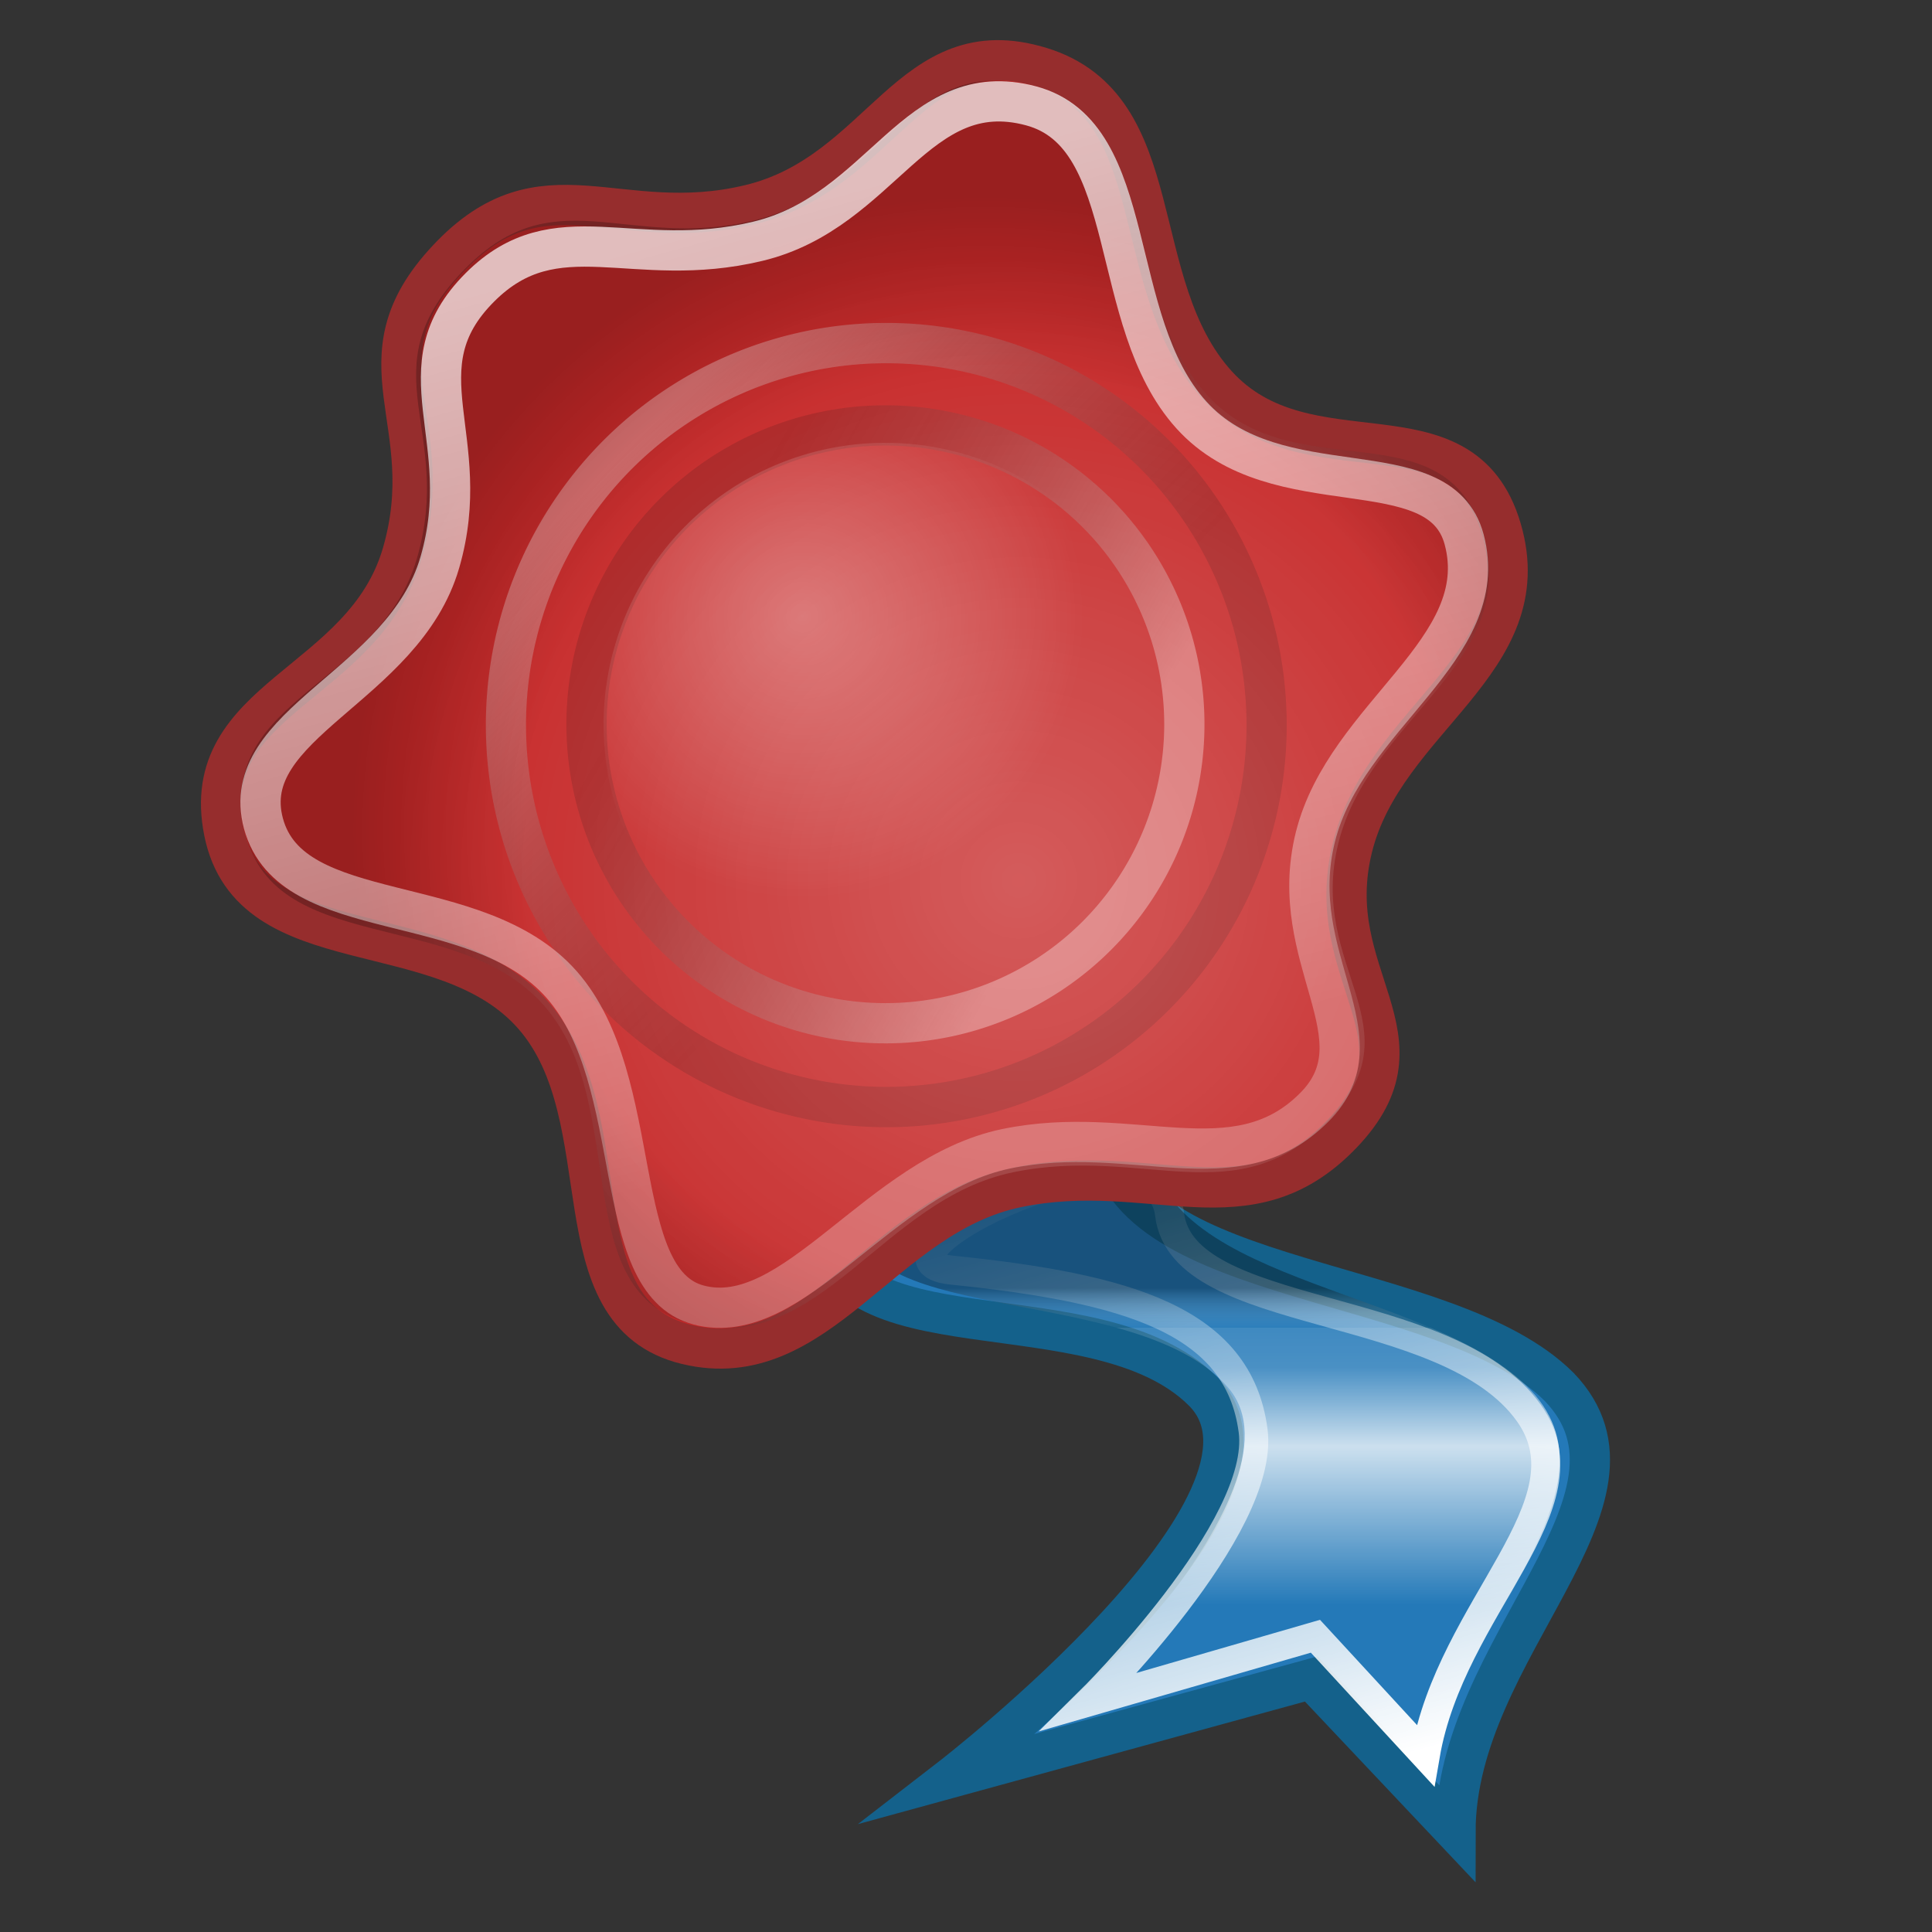<?xml version="1.0" encoding="UTF-8" standalone="no"?>
<!-- Created with Inkscape (http://www.inkscape.org/) -->
<svg
   xmlns:dc="http://purl.org/dc/elements/1.1/"
   xmlns:cc="http://web.resource.org/cc/"
   xmlns:rdf="http://www.w3.org/1999/02/22-rdf-syntax-ns#"
   xmlns:svg="http://www.w3.org/2000/svg"
   xmlns="http://www.w3.org/2000/svg"
   xmlns:xlink="http://www.w3.org/1999/xlink"
   xmlns:sodipodi="http://inkscape.sourceforge.net/DTD/sodipodi-0.dtd"
   xmlns:inkscape="http://www.inkscape.org/namespaces/inkscape"
   width="48"
   height="48"
   id="svg1332"
   sodipodi:version="0.32"
   inkscape:version="0.43"
   version="1.0"
   sodipodi:docbase="/home/silvestre/Desktop/Gion/scalable/mimetypes"
   sodipodi:docname="application-certificate.svg"
   inkscape:export-filename="/home/silvestre/Desktop/Gion/PNGs/application-certificate.png"
   inkscape:export-xdpi="90"
   inkscape:export-ydpi="90">
  <rect width="100%" height="100%" fill="#333333" stroke="none"/>
  <defs
     id="defs1334">
    <linearGradient
       id="linearGradient2443">
      <stop
         style="stop-color:#000000;stop-opacity:0.323;"
         offset="0"
         id="stop2445" />
      <stop
         id="stop2459"
         offset="0.125"
         style="stop-color:#ffffff;stop-opacity:0.039;" />
      <stop
         id="stop2455"
         offset="0"
         style="stop-color:#ffffff;stop-opacity:0.082;" />
      <stop
         style="stop-color:#ffffff;stop-opacity:0.125;"
         offset="0"
         id="stop2457" />
      <stop
         id="stop2453"
         offset="0.25"
         style="stop-color:#ffffff;stop-opacity:0.172;" />
      <stop
         id="stop2451"
         offset="0.5"
         style="stop-color:#ffffff;stop-opacity:0.768;" />
      <stop
         style="stop-color:#ffffff;stop-opacity:0;"
         offset="1"
         id="stop2447" />
    </linearGradient>
    <linearGradient
       inkscape:collect="always"
       id="linearGradient2425">
      <stop
         style="stop-color:#ffffff;stop-opacity:1;"
         offset="0"
         id="stop2427" />
      <stop
         style="stop-color:#ffffff;stop-opacity:0;"
         offset="1"
         id="stop2429" />
    </linearGradient>
    <linearGradient
       inkscape:collect="always"
       id="linearGradient2266">
      <stop
         style="stop-color:#ffffff;stop-opacity:0.567"
         offset="0"
         id="stop2268" />
      <stop
         style="stop-color:#ffffff;stop-opacity:0;"
         offset="1"
         id="stop2270" />
    </linearGradient>
    <linearGradient
       id="linearGradient2254">
      <stop
         style="stop-color:#000000;stop-opacity:0"
         offset="0"
         id="stop2256" />
      <stop
         id="stop2262"
         offset="0.727"
         style="stop-color:#000000;stop-opacity:0;" />
      <stop
         style="stop-color:#000000;stop-opacity:0.429"
         offset="1"
         id="stop2258" />
    </linearGradient>
    <linearGradient
       inkscape:collect="always"
       id="linearGradient2244">
      <stop
         style="stop-color:#ffffff;stop-opacity:0.24"
         offset="0"
         id="stop2246" />
      <stop
         style="stop-color:#ffffff;stop-opacity:0;"
         offset="1"
         id="stop2248" />
    </linearGradient>
    <linearGradient
       inkscape:collect="always"
       id="linearGradient2228">
      <stop
         style="stop-color:#ffffff;stop-opacity:0.657"
         offset="0"
         id="stop2230" />
      <stop
         style="stop-color:#000000;stop-opacity:0.279"
         offset="1"
         id="stop2232" />
    </linearGradient>
    <linearGradient
       inkscape:collect="always"
       id="linearGradient2218">
      <stop
         style="stop-color:#ffffff;stop-opacity:0.706"
         offset="0"
         id="stop2220" />
      <stop
         style="stop-color:#ffffff;stop-opacity:0.263"
         offset="1"
         id="stop2222" />
    </linearGradient>
    <linearGradient
       inkscape:collect="always"
       xlink:href="#linearGradient2218"
       id="linearGradient2224"
       x1="16.5"
       y1="4.875"
       x2="22.466"
       y2="26.693"
       gradientUnits="userSpaceOnUse"
       gradientTransform="translate(3.993,0)" />
    <linearGradient
       inkscape:collect="always"
       xlink:href="#linearGradient2228"
       id="linearGradient2234"
       x1="13.028"
       y1="11.267"
       x2="20.184"
       y2="18.397"
       gradientUnits="userSpaceOnUse" />
    <linearGradient
       inkscape:collect="always"
       xlink:href="#linearGradient2228"
       id="linearGradient2240"
       gradientUnits="userSpaceOnUse"
       x1="25.05"
       y1="18.397"
       x2="14.237"
       y2="12.156" />
    <radialGradient
       inkscape:collect="always"
       xlink:href="#linearGradient2244"
       id="radialGradient2250"
       cx="21.312"
       cy="21.875"
       fx="21.312"
       fy="21.875"
       r="15.5"
       gradientUnits="userSpaceOnUse"
       gradientTransform="translate(3.993,0)" />
    <radialGradient
       inkscape:collect="always"
       xlink:href="#linearGradient2254"
       id="radialGradient2260"
       cx="18.786"
       cy="18.95"
       fx="18.786"
       fy="18.95"
       r="15.5"
       gradientUnits="userSpaceOnUse"
       gradientTransform="matrix(1.016,2.292073e-16,-2.292073e-16,1.016,5.398,1.364)" />
    <radialGradient
       inkscape:collect="always"
       xlink:href="#linearGradient2266"
       id="radialGradient2272"
       cx="16.195"
       cy="16.023"
       fx="16.195"
       fy="16.023"
       r="6.125"
       gradientUnits="userSpaceOnUse" />
    <linearGradient
       inkscape:collect="always"
       xlink:href="#linearGradient2443"
       id="linearGradient2467"
       gradientUnits="userSpaceOnUse"
       gradientTransform="matrix(0.923,0,0,1,6.138,0)"
       x1="31.625"
       y1="32"
       x2="31.625"
       y2="39.876" />
    <linearGradient
       inkscape:collect="always"
       xlink:href="#linearGradient2425"
       id="linearGradient2471"
       gradientUnits="userSpaceOnUse"
       gradientTransform="matrix(0.961,0,0,1,4.815,0)"
       x1="30.238"
       y1="43.88"
       x2="25.946"
       y2="27.863" />
  </defs>
  <sodipodi:namedview
     id="base"
     pagecolor="#ffffff"
     bordercolor="#666666"
     borderopacity="1.0"
     inkscape:pageopacity="0.0"
     inkscape:pageshadow="2"
     inkscape:zoom="1"
     inkscape:cx="24"
     inkscape:cy="24"
     inkscape:document-units="px"
     inkscape:current-layer="layer2"
     showgrid="false"
     inkscape:grid-bbox="true"
     inkscape:window-width="889"
     inkscape:window-height="583"
     inkscape:window-x="147"
     inkscape:window-y="241"
     inkscape:showpageshadow="false"
     showborder="false" />
  <g
     inkscape:label="Capa 1"
     inkscape:groupmode="layer"
     id="layer1">
    <path
       id="path5112"
       d="M 26.308,18.492 C 26.308,18.492 20.486,26.53 20.486,30.214 C 20.486,33.898 27.204,31.888 29.891,34.568 C 32.578,37.247 23.621,44.169 23.621,44.169 L 32.578,41.713 L 36.161,45.508 C 36.161,40.931 41.423,37.247 38.736,34.456 C 35.937,31.665 27.987,32 27.54,28.316 C 27.092,24.632 26.42,18.603 26.42,18.603 L 26.308,18.492 z "
       style="fill:#2479b8;fill-opacity:1;fill-rule:nonzero;stroke:#14618b;stroke-width:1;stroke-miterlimit:6.6;stroke-opacity:1" />
    <path
       style="font-size:8px;font-style:normal;font-variant:normal;font-weight:bold;font-stretch:normal;text-align:start;line-height:125%;writing-mode:lr-tb;text-anchor:start;fill:#000000;fill-opacity:1;stroke:none;stroke-width:1px;stroke-linecap:butt;stroke-linejoin:miter;stroke-opacity:1;font-family:Bitstream Vera Sans"
       d="M 5.273,62.566 C 4.997,62.71 4.71,62.818 4.41,62.891 C 4.111,62.964 3.798,63 3.473,63 C 2.501,63 1.732,62.729 1.164,62.188 C 0.596,61.643 0.312,60.906 0.312,59.977 C 0.312,59.044 0.596,58.307 1.164,57.766 C 1.732,57.221 2.501,56.949 3.473,56.949 C 3.798,56.949 4.111,56.986 4.41,57.059 C 4.71,57.132 4.997,57.24 5.273,57.383 L 5.273,58.59 C 4.995,58.4 4.72,58.26 4.449,58.172 C 4.178,58.083 3.893,58.039 3.594,58.039 C 3.057,58.039 2.635,58.211 2.328,58.555 C 2.021,58.898 1.867,59.372 1.867,59.977 C 1.867,60.578 2.021,61.051 2.328,61.395 C 2.635,61.738 3.057,61.91 3.594,61.91 C 3.893,61.91 4.178,61.866 4.449,61.777 C 4.72,61.689 4.995,61.549 5.273,61.359 L 5.273,62.566 M 10.828,60.688 L 10.828,61.086 L 7.559,61.086 C 7.592,61.414 7.711,61.66 7.914,61.824 C 8.117,61.988 8.401,62.07 8.766,62.07 C 9.06,62.07 9.361,62.027 9.668,61.941 C 9.978,61.853 10.296,61.72 10.621,61.543 L 10.621,62.621 C 10.29,62.746 9.96,62.84 9.629,62.902 C 9.298,62.967 8.967,63 8.637,63 C 7.845,63 7.229,62.799 6.789,62.398 C 6.352,61.995 6.133,61.43 6.133,60.703 C 6.133,59.99 6.348,59.428 6.777,59.02 C 7.21,58.611 7.803,58.406 8.559,58.406 C 9.246,58.406 9.796,58.613 10.207,59.027 C 10.621,59.441 10.828,59.995 10.828,60.688 M 9.391,60.223 C 9.391,59.957 9.312,59.743 9.156,59.582 C 9.003,59.418 8.801,59.336 8.551,59.336 C 8.28,59.336 8.06,59.413 7.891,59.566 C 7.721,59.717 7.616,59.936 7.574,60.223 L 9.391,60.223 M 15.148,59.703 C 15.026,59.646 14.904,59.604 14.781,59.578 C 14.661,59.549 14.54,59.535 14.418,59.535 C 14.059,59.535 13.781,59.651 13.586,59.883 C 13.393,60.112 13.297,60.441 13.297,60.871 L 13.297,62.887 L 11.898,62.887 L 11.898,58.512 L 13.297,58.512 L 13.297,59.23 C 13.477,58.944 13.682,58.736 13.914,58.605 C 14.148,58.473 14.428,58.406 14.754,58.406 C 14.801,58.406 14.852,58.409 14.906,58.414 C 14.961,58.417 15.04,58.424 15.145,58.438 L 15.148,59.703 M 17.379,57.27 L 17.379,58.512 L 18.82,58.512 L 18.82,59.512 L 17.379,59.512 L 17.379,61.367 C 17.379,61.57 17.419,61.708 17.5,61.781 C 17.581,61.852 17.741,61.887 17.98,61.887 L 18.699,61.887 L 18.699,62.887 L 17.5,62.887 C 16.948,62.887 16.556,62.772 16.324,62.543 C 16.095,62.311 15.98,61.919 15.98,61.367 L 15.98,59.512 L 15.285,59.512 L 15.285,58.512 L 15.98,58.512 L 15.98,57.27 L 17.379,57.27 M 19.68,58.512 L 21.078,58.512 L 21.078,62.887 L 19.68,62.887 L 19.68,58.512 M 19.68,56.809 L 21.078,56.809 L 21.078,57.949 L 19.68,57.949 L 19.68,56.809 M 25.309,56.809 L 25.309,57.727 L 24.535,57.727 C 24.337,57.727 24.199,57.763 24.121,57.836 C 24.043,57.906 24.004,58.03 24.004,58.207 L 24.004,58.512 L 25.199,58.512 L 25.199,59.512 L 24.004,59.512 L 24.004,62.887 L 22.605,62.887 L 22.605,59.512 L 21.91,59.512 L 21.91,58.512 L 22.605,58.512 L 22.605,58.207 C 22.605,57.73 22.738,57.379 23.004,57.152 C 23.27,56.923 23.681,56.809 24.238,56.809 L 25.309,56.809 M 25.914,58.512 L 27.312,58.512 L 27.312,62.887 L 25.914,62.887 L 25.914,58.512 M 25.914,56.809 L 27.312,56.809 L 27.312,57.949 L 25.914,57.949 L 25.914,56.809 M 32.199,58.648 L 32.199,59.789 C 32.009,59.659 31.818,59.563 31.625,59.5 C 31.435,59.438 31.237,59.406 31.031,59.406 C 30.641,59.406 30.336,59.521 30.117,59.75 C 29.901,59.977 29.793,60.294 29.793,60.703 C 29.793,61.112 29.901,61.431 30.117,61.66 C 30.336,61.887 30.641,62 31.031,62 C 31.25,62 31.457,61.967 31.652,61.902 C 31.85,61.837 32.033,61.741 32.199,61.613 L 32.199,62.758 C 31.98,62.839 31.758,62.898 31.531,62.938 C 31.307,62.979 31.082,63 30.855,63 C 30.066,63 29.449,62.798 29.004,62.395 C 28.559,61.988 28.336,61.424 28.336,60.703 C 28.336,59.982 28.559,59.419 29.004,59.016 C 29.449,58.609 30.066,58.406 30.855,58.406 C 31.085,58.406 31.31,58.427 31.531,58.469 C 31.755,58.508 31.978,58.568 32.199,58.648 M 35.375,60.918 C 35.083,60.918 34.863,60.967 34.715,61.066 C 34.569,61.165 34.496,61.311 34.496,61.504 C 34.496,61.681 34.555,61.82 34.672,61.922 C 34.792,62.021 34.957,62.07 35.168,62.07 C 35.431,62.07 35.652,61.977 35.832,61.789 C 36.012,61.599 36.102,61.362 36.102,61.078 L 36.102,60.918 L 35.375,60.918 M 37.512,60.391 L 37.512,62.887 L 36.102,62.887 L 36.102,62.238 C 35.914,62.504 35.703,62.698 35.469,62.82 C 35.234,62.94 34.949,63 34.613,63 C 34.16,63 33.792,62.868 33.508,62.605 C 33.227,62.34 33.086,61.996 33.086,61.574 C 33.086,61.061 33.262,60.685 33.613,60.445 C 33.967,60.206 34.522,60.086 35.277,60.086 L 36.102,60.086 L 36.102,59.977 C 36.102,59.755 36.014,59.594 35.84,59.492 C 35.665,59.388 35.393,59.336 35.023,59.336 C 34.724,59.336 34.445,59.366 34.188,59.426 C 33.93,59.486 33.69,59.576 33.469,59.695 L 33.469,58.629 C 33.768,58.556 34.069,58.501 34.371,58.465 C 34.673,58.426 34.975,58.406 35.277,58.406 C 36.066,58.406 36.635,58.563 36.984,58.875 C 37.336,59.185 37.512,59.69 37.512,60.391 M 40.332,57.27 L 40.332,58.512 L 41.773,58.512 L 41.773,59.512 L 40.332,59.512 L 40.332,61.367 C 40.332,61.57 40.372,61.708 40.453,61.781 C 40.534,61.852 40.694,61.887 40.934,61.887 L 41.652,61.887 L 41.652,62.887 L 40.453,62.887 C 39.901,62.887 39.509,62.772 39.277,62.543 C 39.048,62.311 38.934,61.919 38.934,61.367 L 38.934,59.512 L 38.238,59.512 L 38.238,58.512 L 38.934,58.512 L 38.934,57.27 L 40.332,57.27 M 47,60.688 L 47,61.086 L 43.73,61.086 C 43.764,61.414 43.883,61.66 44.086,61.824 C 44.289,61.988 44.573,62.07 44.938,62.07 C 45.232,62.07 45.533,62.027 45.84,61.941 C 46.15,61.853 46.467,61.72 46.793,61.543 L 46.793,62.621 C 46.462,62.746 46.132,62.84 45.801,62.902 C 45.47,62.967 45.139,63 44.809,63 C 44.017,63 43.401,62.799 42.961,62.398 C 42.523,61.995 42.305,61.43 42.305,60.703 C 42.305,59.99 42.52,59.428 42.949,59.02 C 43.382,58.611 43.975,58.406 44.73,58.406 C 45.418,58.406 45.967,58.613 46.379,59.027 C 46.793,59.441 47,59.995 47,60.688 M 45.562,60.223 C 45.562,59.957 45.484,59.743 45.328,59.582 C 45.174,59.418 44.973,59.336 44.723,59.336 C 44.452,59.336 44.232,59.413 44.062,59.566 C 43.893,59.717 43.788,59.936 43.746,60.223 L 45.562,60.223"
       id="text3346" />
    <path
       style="font-size:8px;font-style:normal;font-variant:normal;font-weight:normal;font-stretch:normal;text-align:start;line-height:125%;writing-mode:lr-tb;text-anchor:start;fill:#646464;fill-opacity:1;stroke:none;stroke-width:1px;stroke-linecap:butt;stroke-linejoin:miter;stroke-opacity:1;font-family:Bitstream Vera Sans"
       d="M 3.809,68.152 C 3.809,67.624 3.699,67.21 3.48,66.91 C 3.264,66.608 2.966,66.457 2.586,66.457 C 2.206,66.457 1.906,66.608 1.688,66.91 C 1.471,67.21 1.363,67.624 1.363,68.152 C 1.363,68.681 1.471,69.096 1.688,69.398 C 1.906,69.698 2.206,69.848 2.586,69.848 C 2.966,69.848 3.264,69.698 3.48,69.398 C 3.699,69.096 3.809,68.681 3.809,68.152 M 1.363,66.625 C 1.514,66.365 1.704,66.172 1.934,66.047 C 2.165,65.919 2.441,65.855 2.762,65.855 C 3.293,65.855 3.724,66.066 4.055,66.488 C 4.388,66.91 4.555,67.465 4.555,68.152 C 4.555,68.84 4.388,69.395 4.055,69.816 C 3.724,70.238 3.293,70.449 2.762,70.449 C 2.441,70.449 2.165,70.387 1.934,70.262 C 1.704,70.134 1.514,69.94 1.363,69.68 L 1.363,70.336 L 0.641,70.336 L 0.641,64.258 L 1.363,64.258 L 1.363,66.625 M 7.566,70.742 C 7.363,71.263 7.165,71.603 6.973,71.762 C 6.78,71.921 6.522,72 6.199,72 L 5.625,72 L 5.625,71.398 L 6.047,71.398 C 6.245,71.398 6.398,71.352 6.508,71.258 C 6.617,71.164 6.738,70.943 6.871,70.594 L 7,70.266 L 5.23,65.961 L 5.992,65.961 L 7.359,69.383 L 8.727,65.961 L 9.488,65.961 L 7.566,70.742 M 16.555,64.695 L 16.555,65.465 C 16.255,65.322 15.973,65.215 15.707,65.145 C 15.441,65.074 15.185,65.039 14.938,65.039 C 14.508,65.039 14.176,65.122 13.941,65.289 C 13.71,65.456 13.594,65.693 13.594,66 C 13.594,66.258 13.671,66.453 13.824,66.586 C 13.98,66.716 14.275,66.822 14.707,66.902 L 15.184,67 C 15.772,67.112 16.206,67.31 16.484,67.594 C 16.766,67.875 16.906,68.253 16.906,68.727 C 16.906,69.292 16.716,69.72 16.336,70.012 C 15.958,70.303 15.404,70.449 14.672,70.449 C 14.396,70.449 14.102,70.418 13.789,70.355 C 13.479,70.293 13.158,70.201 12.824,70.078 L 12.824,69.266 C 13.145,69.445 13.458,69.581 13.766,69.672 C 14.073,69.763 14.375,69.809 14.672,69.809 C 15.122,69.809 15.47,69.72 15.715,69.543 C 15.96,69.366 16.082,69.113 16.082,68.785 C 16.082,68.499 15.993,68.275 15.816,68.113 C 15.642,67.952 15.354,67.831 14.953,67.75 L 14.473,67.656 C 13.884,67.539 13.458,67.355 13.195,67.105 C 12.932,66.855 12.801,66.508 12.801,66.062 C 12.801,65.547 12.982,65.141 13.344,64.844 C 13.708,64.547 14.21,64.398 14.848,64.398 C 15.121,64.398 15.4,64.423 15.684,64.473 C 15.967,64.522 16.258,64.596 16.555,64.695 M 18.121,65.961 L 18.84,65.961 L 18.84,70.336 L 18.121,70.336 L 18.121,65.961 M 18.121,64.258 L 18.84,64.258 L 18.84,65.168 L 18.121,65.168 L 18.121,64.258 M 20.34,64.258 L 21.059,64.258 L 21.059,70.336 L 20.34,70.336 L 20.34,64.258 M 22.043,65.961 L 22.805,65.961 L 24.172,69.633 L 25.539,65.961 L 26.301,65.961 L 24.66,70.336 L 23.684,70.336 L 22.043,65.961 M 31.035,67.969 L 31.035,68.32 L 27.73,68.32 C 27.762,68.815 27.91,69.193 28.176,69.453 C 28.444,69.711 28.816,69.84 29.293,69.84 C 29.569,69.84 29.836,69.806 30.094,69.738 C 30.354,69.671 30.612,69.569 30.867,69.434 L 30.867,70.113 C 30.609,70.223 30.345,70.306 30.074,70.363 C 29.803,70.421 29.529,70.449 29.25,70.449 C 28.552,70.449 27.999,70.246 27.59,69.84 C 27.184,69.434 26.98,68.884 26.98,68.191 C 26.98,67.475 27.173,66.908 27.559,66.488 C 27.947,66.066 28.469,65.855 29.125,65.855 C 29.714,65.855 30.178,66.046 30.52,66.426 C 30.863,66.803 31.035,67.318 31.035,67.969 M 30.316,67.758 C 30.311,67.365 30.201,67.051 29.984,66.816 C 29.771,66.582 29.487,66.465 29.133,66.465 C 28.732,66.465 28.41,66.578 28.168,66.805 C 27.928,67.031 27.79,67.35 27.754,67.762 L 30.316,67.758 M 34.988,66.09 L 34.988,66.77 C 34.785,66.665 34.574,66.587 34.355,66.535 C 34.137,66.483 33.91,66.457 33.676,66.457 C 33.319,66.457 33.051,66.512 32.871,66.621 C 32.694,66.73 32.605,66.895 32.605,67.113 C 32.605,67.28 32.669,67.411 32.797,67.508 C 32.924,67.602 33.181,67.691 33.566,67.777 L 33.812,67.832 C 34.323,67.941 34.685,68.096 34.898,68.297 C 35.115,68.495 35.223,68.772 35.223,69.129 C 35.223,69.535 35.061,69.857 34.738,70.094 C 34.418,70.331 33.977,70.449 33.414,70.449 C 33.18,70.449 32.935,70.426 32.68,70.379 C 32.427,70.335 32.16,70.267 31.879,70.176 L 31.879,69.434 C 32.145,69.572 32.406,69.676 32.664,69.746 C 32.922,69.814 33.177,69.848 33.43,69.848 C 33.768,69.848 34.029,69.79 34.211,69.676 C 34.393,69.559 34.484,69.395 34.484,69.184 C 34.484,68.988 34.418,68.839 34.285,68.734 C 34.155,68.63 33.867,68.53 33.422,68.434 L 33.172,68.375 C 32.727,68.281 32.405,68.138 32.207,67.945 C 32.009,67.75 31.91,67.483 31.91,67.145 C 31.91,66.733 32.056,66.415 32.348,66.191 C 32.639,65.967 33.053,65.855 33.59,65.855 C 33.855,65.855 34.105,65.875 34.34,65.914 C 34.574,65.953 34.79,66.012 34.988,66.09 M 37.066,64.719 L 37.066,65.961 L 38.547,65.961 L 38.547,66.52 L 37.066,66.52 L 37.066,68.895 C 37.066,69.251 37.115,69.48 37.211,69.582 C 37.31,69.684 37.509,69.734 37.809,69.734 L 38.547,69.734 L 38.547,70.336 L 37.809,70.336 C 37.254,70.336 36.871,70.233 36.66,70.027 C 36.449,69.819 36.344,69.441 36.344,68.895 L 36.344,66.52 L 35.816,66.52 L 35.816,65.961 L 36.344,65.961 L 36.344,64.719 L 37.066,64.719 M 42.031,66.633 C 41.951,66.586 41.862,66.552 41.766,66.531 C 41.672,66.508 41.568,66.496 41.453,66.496 C 41.047,66.496 40.734,66.629 40.516,66.895 C 40.299,67.158 40.191,67.536 40.191,68.031 L 40.191,70.336 L 39.469,70.336 L 39.469,65.961 L 40.191,65.961 L 40.191,66.641 C 40.342,66.375 40.539,66.178 40.781,66.051 C 41.023,65.921 41.318,65.855 41.664,65.855 C 41.714,65.855 41.768,65.859 41.828,65.867 C 41.888,65.872 41.954,65.882 42.027,65.895 L 42.031,66.633 M 46.52,67.969 L 46.52,68.32 L 43.215,68.32 C 43.246,68.815 43.395,69.193 43.66,69.453 C 43.928,69.711 44.301,69.84 44.777,69.84 C 45.053,69.84 45.32,69.806 45.578,69.738 C 45.839,69.671 46.096,69.569 46.352,69.434 L 46.352,70.113 C 46.094,70.223 45.829,70.306 45.559,70.363 C 45.288,70.421 45.013,70.449 44.734,70.449 C 44.036,70.449 43.483,70.246 43.074,69.84 C 42.668,69.434 42.465,68.884 42.465,68.191 C 42.465,67.475 42.658,66.908 43.043,66.488 C 43.431,66.066 43.953,65.855 44.609,65.855 C 45.198,65.855 45.663,66.046 46.004,66.426 C 46.348,66.803 46.52,67.318 46.52,67.969 M 45.801,67.758 C 45.796,67.365 45.685,67.051 45.469,66.816 C 45.255,66.582 44.971,66.465 44.617,66.465 C 44.216,66.465 43.895,66.578 43.652,66.805 C 43.413,67.031 43.275,67.35 43.238,67.762 L 45.801,67.758 M 50.262,64.504 L 51.051,64.504 L 51.051,66.895 L 53.918,66.895 L 53.918,64.504 L 54.707,64.504 L 54.707,70.336 L 53.918,70.336 L 53.918,67.559 L 51.051,67.559 L 51.051,70.336 L 50.262,70.336 L 50.262,64.504 M 59.988,67.969 L 59.988,68.32 L 56.684,68.32 C 56.715,68.815 56.863,69.193 57.129,69.453 C 57.397,69.711 57.77,69.84 58.246,69.84 C 58.522,69.84 58.789,69.806 59.047,69.738 C 59.307,69.671 59.565,69.569 59.82,69.434 L 59.82,70.113 C 59.562,70.223 59.298,70.306 59.027,70.363 C 58.757,70.421 58.482,70.449 58.203,70.449 C 57.505,70.449 56.952,70.246 56.543,69.84 C 56.137,69.434 55.934,68.884 55.934,68.191 C 55.934,67.475 56.126,66.908 56.512,66.488 C 56.9,66.066 57.422,65.855 58.078,65.855 C 58.667,65.855 59.132,66.046 59.473,66.426 C 59.816,66.803 59.988,67.318 59.988,67.969 M 59.27,67.758 C 59.264,67.365 59.154,67.051 58.938,66.816 C 58.724,66.582 58.44,66.465 58.086,66.465 C 57.685,66.465 57.363,66.578 57.121,66.805 C 56.882,67.031 56.743,67.35 56.707,67.762 L 59.27,67.758 M 63.688,66.633 C 63.607,66.586 63.518,66.552 63.422,66.531 C 63.328,66.508 63.224,66.496 63.109,66.496 C 62.703,66.496 62.391,66.629 62.172,66.895 C 61.956,67.158 61.848,67.536 61.848,68.031 L 61.848,70.336 L 61.125,70.336 L 61.125,65.961 L 61.848,65.961 L 61.848,66.641 C 61.999,66.375 62.195,66.178 62.438,66.051 C 62.68,65.921 62.974,65.855 63.32,65.855 C 63.37,65.855 63.424,65.859 63.484,65.867 C 63.544,65.872 63.611,65.882 63.684,65.895 L 63.688,66.633 M 66.969,66.633 C 66.888,66.586 66.799,66.552 66.703,66.531 C 66.609,66.508 66.505,66.496 66.391,66.496 C 65.984,66.496 65.672,66.629 65.453,66.895 C 65.237,67.158 65.129,67.536 65.129,68.031 L 65.129,70.336 L 64.406,70.336 L 64.406,65.961 L 65.129,65.961 L 65.129,66.641 C 65.28,66.375 65.477,66.178 65.719,66.051 C 65.961,65.921 66.255,65.855 66.602,65.855 C 66.651,65.855 66.706,65.859 66.766,65.867 C 66.826,65.872 66.892,65.882 66.965,65.895 L 66.969,66.633 M 71.457,67.969 L 71.457,68.32 L 68.152,68.32 C 68.184,68.815 68.332,69.193 68.598,69.453 C 68.866,69.711 69.238,69.84 69.715,69.84 C 69.991,69.84 70.258,69.806 70.516,69.738 C 70.776,69.671 71.034,69.569 71.289,69.434 L 71.289,70.113 C 71.031,70.223 70.767,70.306 70.496,70.363 C 70.225,70.421 69.951,70.449 69.672,70.449 C 68.974,70.449 68.421,70.246 68.012,69.84 C 67.605,69.434 67.402,68.884 67.402,68.191 C 67.402,67.475 67.595,66.908 67.98,66.488 C 68.368,66.066 68.891,65.855 69.547,65.855 C 70.135,65.855 70.6,66.046 70.941,66.426 C 71.285,66.803 71.457,67.318 71.457,67.969 M 70.738,67.758 C 70.733,67.365 70.622,67.051 70.406,66.816 C 70.193,66.582 69.909,66.465 69.555,66.465 C 69.154,66.465 68.832,66.578 68.59,66.805 C 68.35,67.031 68.212,67.35 68.176,67.762 L 70.738,67.758 M 75.156,66.633 C 75.076,66.586 74.987,66.552 74.891,66.531 C 74.797,66.508 74.693,66.496 74.578,66.496 C 74.172,66.496 73.859,66.629 73.641,66.895 C 73.424,67.158 73.316,67.536 73.316,68.031 L 73.316,70.336 L 72.594,70.336 L 72.594,65.961 L 73.316,65.961 L 73.316,66.641 C 73.467,66.375 73.664,66.178 73.906,66.051 C 74.148,65.921 74.443,65.855 74.789,65.855 C 74.839,65.855 74.893,65.859 74.953,65.867 C 75.013,65.872 75.079,65.882 75.152,65.895 L 75.156,66.633 M 77.891,68.137 C 77.31,68.137 76.908,68.203 76.684,68.336 C 76.46,68.469 76.348,68.695 76.348,69.016 C 76.348,69.271 76.431,69.474 76.598,69.625 C 76.767,69.773 76.996,69.848 77.285,69.848 C 77.684,69.848 78.003,69.707 78.242,69.426 C 78.484,69.142 78.605,68.766 78.605,68.297 L 78.605,68.137 L 77.891,68.137 M 79.324,67.84 L 79.324,70.336 L 78.605,70.336 L 78.605,69.672 C 78.441,69.938 78.237,70.134 77.992,70.262 C 77.747,70.387 77.448,70.449 77.094,70.449 C 76.646,70.449 76.289,70.324 76.023,70.074 C 75.76,69.822 75.629,69.484 75.629,69.062 C 75.629,68.57 75.793,68.199 76.121,67.949 C 76.452,67.699 76.944,67.574 77.598,67.574 L 78.605,67.574 L 78.605,67.504 C 78.605,67.173 78.496,66.918 78.277,66.738 C 78.061,66.556 77.757,66.465 77.363,66.465 C 77.113,66.465 76.87,66.495 76.633,66.555 C 76.396,66.615 76.168,66.704 75.949,66.824 L 75.949,66.16 C 76.212,66.059 76.467,65.983 76.715,65.934 C 76.962,65.882 77.203,65.855 77.438,65.855 C 78.07,65.855 78.543,66.02 78.855,66.348 C 79.168,66.676 79.324,67.173 79.324,67.84"
       id="text3350" />
  </g>
  <g
     inkscape:groupmode="layer"
     id="layer3"
     inkscape:label="light2"
     sodipodi:insensitive="true">
    <path
       sodipodi:nodetypes="cscccsss"
       style="fill:none;fill-opacity:1;fill-rule:nonzero;stroke:url(#linearGradient2471);stroke-width:0.721;stroke-miterlimit:6.6;stroke-opacity:1"
       d="M 23.633,31.554 C 28.006,32.003 30.77,32.79 31.133,35.544 C 31.45,37.951 27.067,42.277 27.067,42.277 L 32.681,40.652 L 35.411,43.613 C 36.048,39.902 39.605,37.391 37.985,35.108 C 35.953,32.245 29.371,32.865 29.056,30.162 C 28.742,27.46 21.049,31.287 23.633,31.554 z "
       id="path6680" />
    <path
       id="path2433"
       d="M 27.554,19 C 27.554,19 21.312,26.736 21.312,30.281 C 21.312,32.951 28.293,31.893 30.51,34.471 C 32.727,37.05 25.337,43.711 25.337,43.711 L 32.727,41.347 L 35.684,45 C 35.684,40.595 40.372,37.362 38.155,34.676 C 35.845,31.99 28.94,32 28.57,28.455 C 28.201,24.909 27.646,19.107 27.646,19.107 L 27.554,19 z "
       style="fill:url(#linearGradient2467);fill-opacity:1;fill-rule:nonzero;stroke:none;stroke-width:1;stroke-miterlimit:6.6;stroke-opacity:1"
       sodipodi:nodetypes="cssccccscc" />
  </g>
  <g
     inkscape:groupmode="layer"
     id="layer4"
     inkscape:label="lacre">
    <path
       style="opacity:1;fill:#c62828;fill-opacity:1;stroke:#962d2d;stroke-width:1;stroke-linecap:round;stroke-linejoin:round;stroke-miterlimit:4;stroke-dashoffset:0;stroke-opacity:1"
       d="M 33.334,28.178 C 30.998,30.608 28.623,28.807 25.264,29.502 C 21.905,30.197 20.336,34.186 17.062,33.402 C 13.787,32.618 15.492,27.789 13.254,25.23 C 11.015,22.671 6.233,24.008 5.565,20.659 C 4.898,17.31 9.041,17.048 9.995,13.75 C 10.95,10.452 8.748,8.967 11.122,6.437 C 13.495,3.907 15.326,5.88 18.63,5.086 C 21.934,4.292 22.604,0.673 25.856,1.669 C 29.108,2.665 27.97,7.055 30.224,9.55 C 32.478,12.045 36.324,9.821 37.3,13.142 C 38.277,16.462 34.401,17.827 33.6,21.057 C 32.799,24.287 35.671,25.749 33.334,28.178 z "
       id="path1340" />
  </g>
  <g
     inkscape:groupmode="layer"
     id="layer2"
     inkscape:label="light"
     sodipodi:insensitive="true">
    <path
       sodipodi:type="arc"
       style="opacity:0.498;fill:none;fill-opacity:1;stroke:url(#linearGradient2234);stroke-width:0.858;stroke-linecap:round;stroke-linejoin:round;stroke-miterlimit:4;stroke-dasharray:none;stroke-dashoffset:0;stroke-opacity:1"
       id="path2226"
       sodipodi:cx="18.75"
       sodipodi:cy="17"
       sodipodi:rx="8.125"
       sodipodi:ry="8.125"
       d="M 26.875 17 A 8.125 8.125 0 1 1  10.625,17 A 8.125 8.125 0 1 1  26.875 17 z"
       transform="matrix(1.163,0,0,1.168,0.213,-1.842)" />
    <path
       sodipodi:type="arc"
       style="opacity:0.498;fill:none;fill-opacity:1;stroke:url(#linearGradient2240);stroke-width:1.094;stroke-linecap:round;stroke-linejoin:round;stroke-miterlimit:4;stroke-dasharray:none;stroke-dashoffset:0;stroke-opacity:1"
       id="path2236"
       sodipodi:cx="18.75"
       sodipodi:cy="17"
       sodipodi:rx="8.125"
       sodipodi:ry="8.125"
       d="M 26.875 17 A 8.125 8.125 0 1 1  10.625,17 A 8.125 8.125 0 1 1  26.875 17 z"
       transform="matrix(0.914,0,0,0.914,4.861,2.458)" />
    <path
       style="opacity:1;fill:url(#radialGradient2250);fill-opacity:1;stroke:none;stroke-width:1;stroke-linecap:round;stroke-linejoin:round;stroke-miterlimit:4;stroke-dashoffset:0;stroke-opacity:1"
       d="M 32.995,27.843 C 30.729,30.196 28.426,28.452 25.168,29.125 C 21.91,29.798 20.389,33.661 17.213,32.902 C 14.037,32.142 15.691,27.466 13.52,24.987 C 11.349,22.509 6.711,23.803 6.063,20.56 C 5.416,17.316 9.434,17.062 10.36,13.868 C 11.285,10.674 9.15,9.235 11.452,6.785 C 13.754,4.334 15.529,6.246 18.734,5.477 C 21.938,4.708 22.588,1.202 25.742,2.167 C 28.896,3.131 27.793,7.383 29.978,9.8 C 32.164,12.217 35.894,10.063 36.841,13.279 C 37.788,16.494 34.029,17.816 33.252,20.945 C 32.476,24.074 35.261,25.49 32.995,27.843 z "
       id="path2242" />
    <path
       style="opacity:0.532;fill:url(#radialGradient2260);fill-opacity:1;stroke:none;stroke-width:1;stroke-linecap:round;stroke-linejoin:round;stroke-miterlimit:4;stroke-dashoffset:0;stroke-opacity:1"
       d="M 32.995,27.843 C 30.729,30.196 28.426,28.452 25.168,29.125 C 21.91,29.798 20.389,33.661 17.213,32.902 C 14.037,32.142 15.691,27.466 13.52,24.987 C 11.349,22.509 6.711,23.803 6.063,20.56 C 5.416,17.316 9.434,17.062 10.36,13.868 C 11.285,10.674 9.15,9.235 11.452,6.785 C 13.754,4.334 15.529,6.246 18.734,5.477 C 21.938,4.708 22.588,1.202 25.742,2.167 C 28.896,3.131 27.793,7.383 29.978,9.8 C 32.164,12.217 35.894,10.063 36.841,13.279 C 37.788,16.494 34.029,17.816 33.252,20.945 C 32.476,24.074 35.261,25.49 32.995,27.843 z "
       id="path2252" />
    <path
       style="opacity:1;fill:none;fill-opacity:1;stroke:url(#linearGradient2224);stroke-width:1;stroke-linecap:round;stroke-linejoin:round;stroke-miterlimit:4;stroke-dashoffset:0;stroke-opacity:1"
       d="M 32.648,27.517 C 30.691,29.474 28.157,27.889 24.999,28.541 C 21.842,29.194 19.715,33.054 17.352,32.421 C 15.115,31.821 16.064,26.871 13.96,24.468 C 11.856,22.066 7.238,23.042 6.545,20.458 C 5.879,17.971 10.031,17.068 10.928,13.972 C 11.825,10.876 9.901,9.161 11.924,7.138 C 13.821,5.241 15.72,6.74 18.826,5.995 C 21.931,5.25 22.758,1.864 25.618,2.63 C 28.325,3.355 27.481,7.968 29.6,10.31 C 31.718,12.653 35.761,11.104 36.376,13.401 C 37.111,16.142 33.432,17.768 32.679,20.8 C 31.926,23.833 34.387,25.779 32.648,27.517 z "
       id="path2216"
       sodipodi:nodetypes="csssssssssssc" />
    <path
       sodipodi:type="arc"
       style="opacity:0.532;fill:url(#radialGradient2272);fill-opacity:1;stroke:none;stroke-width:1;stroke-linecap:round;stroke-linejoin:round;stroke-miterlimit:4;stroke-dasharray:none;stroke-dashoffset:0;stroke-opacity:0.279"
       id="path2264"
       sodipodi:cx="18"
       sodipodi:cy="18.375"
       sodipodi:rx="6.125"
       sodipodi:ry="6.125"
       d="M 24.125 18.375 A 6.125 6.125 0 1 1  11.875,18.375 A 6.125 6.125 0 1 1  24.125 18.375 z"
       transform="matrix(1.143,0,0,1.143,1.422,-3)" />
  </g>
</svg>
